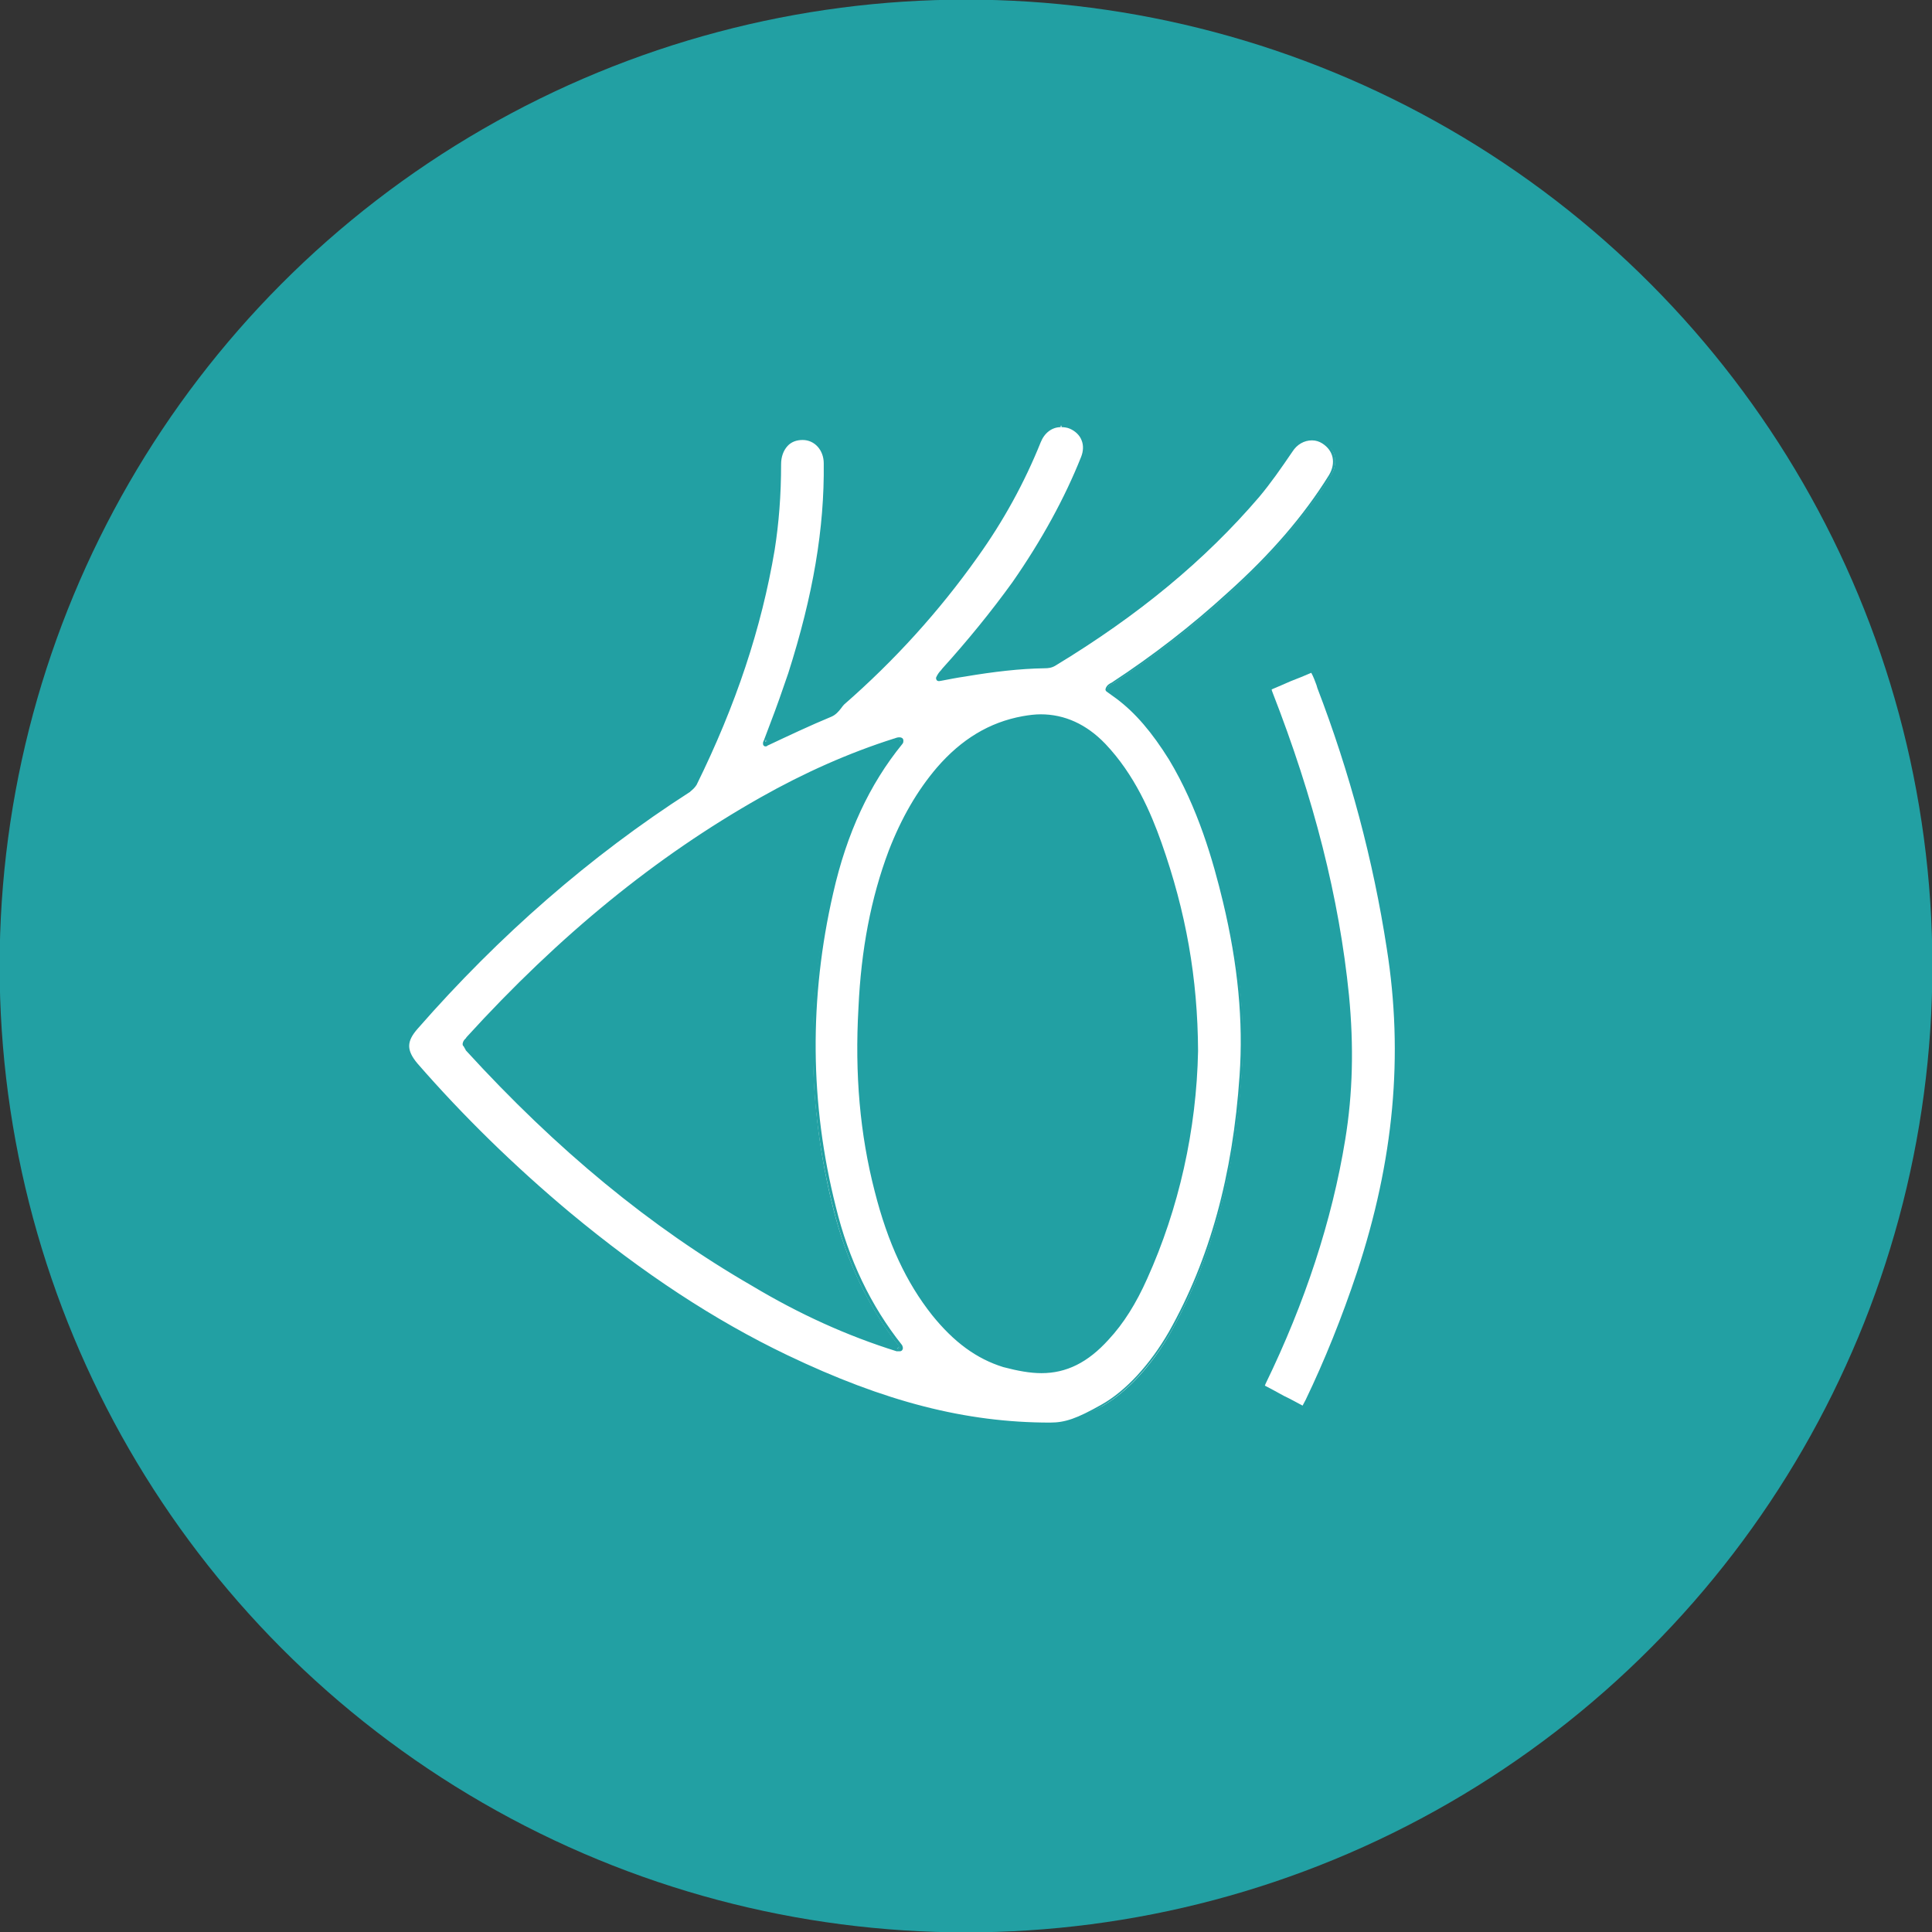 <?xml version="1.0" encoding="utf-8"?>
<!-- Generator: Adobe Illustrator 25.3.1, SVG Export Plug-In . SVG Version: 6.00 Build 0)  -->
<svg version="1.1" id="Capa_1" xmlns="http://www.w3.org/2000/svg" xmlns:xlink="http://www.w3.org/1999/xlink" x="0px" y="0px"
	 viewBox="0 0 512 512" style="enable-background:new 0 0 512 512;" xml:space="preserve">
<rect x="0" y="0" width="512" height="512" fill="#333333" stroke="none"/>
<style type="text/css">
	.st0{fill:#22A0A3;}
	.st1{fill:#FFFFFF;}
</style>
<circle class="st0" cx="256" cy="256" r="256.1"/>
<g>
	<g>
		<path class="st1" d="M278.1,377.2c-22.4,0-43.9-5.5-69.8-18c-19.3-9.2-38.1-21.6-57.6-37.9c-14.8-12.3-28.4-25.6-40.4-39.6
			c-3.1-3.6-3-6.2,0.1-9.7c21.6-24.7,45.9-45.9,72.2-62.8c0.6-0.5,1.2-1,1.6-1.7c10.4-21.1,17.2-41.4,20.7-62.2
			c1.1-7,1.7-14.4,1.7-22.6c0-2,0.6-3.8,1.8-5c1.1-1.1,2.6-1.7,4.3-1.7c3.4,0,6,2.8,6,6.6c0.2,17.3-2.8,35-9.5,55.7
			c-1.5,4.4-3.1,9-4.8,13.4c-0.6,1.5-1.1,3-1.7,4.5c-0.1,0.2-0.1,0.4-0.1,0.7c0,0.2,0.1,0.3,0.3,0.4c0,0,0,0,0.1,0
			c0.2,0,0.3-0.1,0.4-0.3c0.1,0,0.1,0,0.2-0.1c5.1-2.4,11-5.2,16.9-7.6c1-0.4,1.7-1.2,2.3-2c0.3-0.4,0.6-0.7,0.9-1
			c13.2-11.6,25.1-24.7,35.3-39c6.8-9.5,12.4-19.7,16.7-30.3c1.1-2.6,3.2-4.2,5.7-4.2c0.8,0,1.6,0.2,2.4,0.5
			c1.5,0.6,2.7,1.8,3.3,3.2c0.6,1.5,0.6,3.2-0.1,4.8c-4.3,10.9-10.5,22.1-18.3,33.3c-5.7,7.9-12,15.6-18.6,22.9
			c-0.1,0.2-0.3,0.3-0.4,0.4c-0.4,0.4-0.9,0.9-1.2,1.8c0,0.1,0,0.3,0.1,0.4c0.1,0.1,0.2,0.1,0.3,0.1c0,0,0,0,0.1,0l0.6-0.1
			c2.1-0.4,4.2-0.8,6.2-1.1c7.7-1.3,14.7-2.1,21.2-2.2c0,0,0,0,0,0c1,0,1.8-0.1,2.7-0.6c22.1-13.3,39.7-27.9,53.9-44.7
			c3.1-3.7,5.8-7.6,8.8-12c1.3-2,3.3-3.2,5.5-3.2c1,0,2,0.3,2.9,0.8c3.2,2,3.9,5.6,1.9,8.9c-6.8,10.8-15.6,21-27,31.3
			c-9.4,8.6-19.8,16.6-30.8,23.9c-0.3,0.1-1.1,0.4-1.4,1.3c0,0.1,0,0.3,0.1,0.4c0.7,0.5,1.7,1.2,2.6,1.8c5.1,3.8,9.6,9,14.1,16.3
			c7.7,12.8,11.7,26.9,14.3,37.8c4,16.7,5.4,31.8,4.4,46.1c-1.8,26.5-7.9,48.8-18.7,68.1c-5,8.8-11.6,15.9-18.1,19.6
			C285.3,376.2,282.3,377.2,278.1,377.2z M275.7,189.8c-1.5,0-3.1,0.2-4.7,0.5c-8.7,1.6-16,6-22.5,13.4c-5.2,6.1-9.3,13.2-12.7,22
			c-4.7,12.5-7.3,26.1-8,41.5c-1,17.5,0.4,33.4,4.3,48.4c3.5,13.7,8.3,24.1,15.2,32.6c5.8,7.2,11.7,11.5,18.8,13.6
			c3.7,1.2,6.9,1.7,9.9,1.7c6.5,0,12.1-2.8,17.5-8.8c3.9-4.3,7.3-9.5,10.1-16c8.4-18.6,13.1-39.4,13.5-60.2
			c-0.1-19.3-3.2-36.8-9.7-55.1c-2.8-7.9-7-17.9-14.8-26C287.6,192.4,281.9,189.8,275.7,189.8z M238.1,195.9c-0.3,0-0.6,0.1-0.9,0.2
			c-0.1,0-0.2,0.1-0.2,0.1c-12,3.8-23.9,9.1-35.4,15.6c-27.7,15.7-53.2,36.5-77.9,63.5c0,0,0,0.1-0.1,0.1c0,0.1-0.1,0.2-0.2,0.3
			c-0.2,0.2-0.5,0.5-0.6,1.1c0,0.1,0,0.2,0.1,0.3c0.1,0.1,0.2,0.3,0.4,0.5c0.1,0.2,0.2,0.3,0.3,0.5c24.2,26.5,48.9,46.9,75.7,62.3
			c12.7,7.6,25.2,13.3,38.4,17.4c0,0,0.1,0,0.1,0h0.5c0.2,0,0.3-0.1,0.3-0.2c0.1-0.1,0-0.3-0.1-0.4c0,0,0,0,0,0c0,0,0-0.1,0-0.1
			c0-0.1,0-0.2-0.1-0.2c-8.2-10.3-14.1-22.7-17.6-36.7c-6.9-27.4-7.1-55.4-0.7-83.2c3.6-16,9.6-29,18.4-39.7
			c0.2-0.2,0.2-0.4,0.2-0.7c0-0.2-0.1-0.3-0.3-0.4C238.5,195.9,238.3,195.9,238.1,195.9z"/>
		<path class="st0" d="M281.3,112.4v0.8c0.7,0,1.5,0.1,2.2,0.4c1.4,0.6,2.6,1.7,3.1,3c0.6,1.4,0.5,3-0.1,4.5
			c-4.3,10.8-10.4,22-18.2,33.2c-5.7,7.9-12,15.6-18.6,22.9c-0.1,0.1-0.2,0.3-0.3,0.4c-0.4,0.4-0.9,1-1.3,1.9
			c-0.1,0.3,0,0.5,0.1,0.7c0.1,0.2,0.4,0.3,0.6,0.3c0,0,0.1,0,0.1,0l0.6-0.1c2.1-0.4,4.1-0.8,6.2-1.1c7.7-1.3,14.6-2.1,21.1-2.2
			c1,0,1.9-0.1,2.9-0.7c22.1-13.4,39.7-28,54-44.7c3.1-3.7,5.8-7.6,8.8-12c1.2-1.9,3.1-3,5.2-3c1,0,1.9,0.3,2.7,0.8
			c3,1.9,3.7,5.2,1.8,8.4c-6.7,10.8-15.5,21-26.9,31.2c-9.4,8.6-19.7,16.6-30.7,23.8c-0.4,0.2-1.3,0.6-1.6,1.6
			c-0.1,0.3,0,0.6,0.3,0.8c0.7,0.5,1.7,1.2,2.5,1.8c5.1,3.8,9.5,9,14,16.2c7.7,12.8,11.7,26.9,14.3,37.7c4,16.7,5.4,31.7,4.4,46
			c-1.8,26.5-7.9,48.7-18.7,67.9c-5,8.7-11.5,15.8-18,19.4c-6.4,3.6-9.5,4.7-13.5,4.7c-22.3,0-43.8-5.5-69.7-17.9
			c-19.2-9.2-38.1-21.6-57.6-37.8c-14.7-12.3-28.3-25.6-40.4-39.5c-2.9-3.5-2.9-5.8,0.1-9.2c21.6-24.7,45.8-45.8,72.1-62.7
			c0,0,0.1,0,0.1-0.1c0.6-0.5,1.2-1,1.7-1.8c10.4-21.1,17.2-41.5,20.7-62.3c1.1-7,1.7-14.4,1.7-22.7c0-1.9,0.6-3.6,1.7-4.8
			c1-1.1,2.4-1.6,4-1.6c3.2,0,5.6,2.7,5.6,6.2c0.2,17.2-2.8,34.9-9.4,55.6c-1.5,4.4-3.1,9-4.8,13.4c-0.6,1.5-1.1,3-1.7,4.5
			c-0.2,0.3-0.2,0.6-0.2,0.8c0,0.4,0.3,0.7,0.6,0.7c0,0,0.1,0,0.1,0c0.2,0,0.5-0.1,0.6-0.3c0,0,0.1,0,0.1,0c5.1-2.4,11-5.2,16.8-7.6
			c1.1-0.5,1.8-1.3,2.5-2.2c0.3-0.4,0.5-0.7,0.8-1c13.3-11.6,25.2-24.7,35.4-39.1c6.8-9.5,12.4-19.7,16.7-30.4c1-2.5,3-4,5.3-4
			V112.4 M276,363.9c6.6,0,12.3-2.8,17.8-8.9c4-4.3,7.3-9.6,10.2-16.1c8.4-18.6,13.1-39.5,13.5-60.4c-0.1-19.3-3.2-36.8-9.7-55.2
			c-2.8-7.9-7.1-18-14.9-26.2c-5-5.2-10.8-7.8-17.1-7.8c-1.5,0-3.1,0.2-4.8,0.5c-8.8,1.6-16.2,6.1-22.7,13.6
			c-5.2,6.1-9.4,13.3-12.8,22.1c-4.7,12.5-7.3,26.2-8,41.6c-1,17.6,0.4,33.5,4.3,48.6c3.5,13.8,8.4,24.2,15.2,32.8
			c5.8,7.2,11.8,11.6,18.9,13.8C269.7,363.3,273,363.9,276,363.9 M238,358.1h0.5c0.3,0,0.6-0.2,0.7-0.5c0.1-0.2,0.1-0.5,0-0.7
			c0,0,0,0,0,0c0-0.2-0.1-0.3-0.2-0.5c-8.2-10.3-14.1-22.6-17.5-36.6c-6.9-27.3-7.1-55.3-0.7-83.1c3.6-15.9,9.6-28.8,18.3-39.5
			c0.3-0.3,0.3-0.6,0.3-1c0-0.3-0.2-0.6-0.5-0.7c-0.2-0.1-0.4-0.1-0.6-0.1c-0.4,0-0.7,0.1-1,0.2c-0.1,0-0.1,0.1-0.3,0.1
			c-12,3.8-23.9,9.1-35.4,15.6c-27.8,15.7-53.3,36.5-78,63.6c0,0.1-0.1,0.1-0.1,0.2c0,0-0.1,0.1-0.2,0.2c-0.2,0.2-0.6,0.6-0.7,1.3
			c0,0.2,0,0.5,0.2,0.6c0.1,0.1,0.2,0.3,0.3,0.5c0.1,0.2,0.2,0.3,0.3,0.5c0,0,0,0,0,0.1c24.2,26.5,49,46.9,75.8,62.4
			c12.7,7.6,25.3,13.3,38.4,17.4C237.8,358.1,237.9,358.1,238,358.1 M203.7,197.1L203.7,197.1L203.7,197.1 M281.3,112.4
			c-2.6,0-4.9,1.6-6,4.4c-4.3,10.7-9.9,20.7-16.6,30.2c-10.2,14.4-22,27.3-35.3,38.9c-1,1-1.7,2.4-3.1,3c-5.7,2.3-11.4,5-16.9,7.6
			c-0.1,0-0.3,0-0.4,0.3c0-0.3,0-0.4,0.1-0.5c2.2-5.9,4.5-12,6.5-18c5.8-18.2,9.7-36.7,9.5-55.8c0-3.9-2.7-6.9-6.4-6.9
			c-3.8,0-6.6,2.9-6.5,7.1c0,7.5-0.5,15-1.7,22.5c-3.7,21.9-10.9,42.4-20.6,62.1c-0.4,0.7-0.9,1.1-1.5,1.6
			c-27.1,17.5-51,38.6-72.3,62.9c-3.3,3.8-3.3,6.5-0.1,10.2c12.4,14.4,25.9,27.5,40.4,39.6c17.8,14.8,36.8,27.9,57.7,37.9
			c22.7,10.9,44.8,18,70,18c4.2,0,7.2-1,13.9-4.8c6.7-3.8,13.4-11.2,18.3-19.7c11.9-21.2,17.2-44.2,18.8-68.2
			c1.1-15.6-0.8-31-4.4-46.3c-3.2-13.2-7.3-26.2-14.4-37.9c-3.8-6.3-8.3-12-14.2-16.4c-0.8-0.6-1.8-1.2-2.5-1.8
			c0.2-0.7,0.8-0.9,1.2-1.1c11-7.2,21.3-15.2,30.9-23.9c10.4-9.4,19.6-19.5,27-31.3c2.2-3.6,1.2-7.3-2.1-9.4c-1-0.6-2.1-0.9-3.1-0.9
			c-2.2,0-4.4,1.2-5.8,3.4c-2.7,4-5.5,8.2-8.7,11.9c-15.3,18-33.6,32.4-53.8,44.6c-0.8,0.5-1.6,0.6-2.5,0.6c-7,0.2-14.2,1-21.2,2.3
			c-2.3,0.3-4.5,0.8-6.9,1.2c0.4-1,1-1.5,1.5-2.1c6.8-7.3,12.9-14.9,18.7-22.9c7.2-10.4,13.6-21.6,18.3-33.4c1.5-3.6,0-7.1-3.4-8.5
			C282.9,112.6,282.1,112.4,281.3,112.4L281.3,112.4z M276,363.2c-3,0-6.2-0.6-9.8-1.7c-7.8-2.3-13.6-7.3-18.6-13.5
			c-7.7-9.6-12.1-20.7-15.1-32.5c-4.1-15.9-5.3-32-4.3-48.3c0.7-14.2,3-28.1,8-41.4c3.1-8,7.1-15.4,12.7-21.9
			c5.9-6.9,13.1-11.6,22.2-13.3c1.6-0.3,3.1-0.4,4.6-0.4c6.4,0,11.9,2.7,16.6,7.6c7.1,7.4,11.4,16.4,14.7,25.9
			c6.1,17.2,9.6,34.8,9.7,55c-0.4,19.8-4.6,40.5-13.4,60.1c-2.5,5.7-5.7,11.2-10,15.9C287.7,360.6,282.2,363.2,276,363.2L276,363.2z
			 M238,357.3c-13.6-4.2-26.3-10.1-38.3-17.4c-28.7-16.5-53.4-37.8-75.6-62.2c-0.3-0.4-0.6-0.8-0.8-1c0.1-0.7,0.6-0.8,0.8-1.2
			c22.8-25,48.3-46.7,77.8-63.4c11.3-6.4,23-11.6,35.3-15.6c0.3-0.1,0.6-0.3,1-0.3c0.1,0,0.3,0,0.4,0.1c0,0.3,0,0.4-0.1,0.5
			c-9.6,11.7-15.2,25.3-18.5,39.9c-6.4,27.9-6.2,55.7,0.8,83.4c3.3,13.4,8.9,25.9,17.6,36.9c0,0.2,0,0.3,0.1,0.4
			C238.1,357.3,238.1,357.3,238,357.3L238,357.3z"/>
	</g>
	<g>
		<path class="st1" d="M345.3,373.1c-1.8-1-3.5-1.9-5.3-2.8c-1.8-0.9-3.6-1.9-5.3-2.8c0-0.1,0-0.1,0.1-0.2c0.1-0.2,0.2-0.5,0.3-0.7
			c10.4-21.3,17.5-43.1,21.1-64.6c2-12.2,2.3-24.6,1-38.1c-2.6-25.9-9.3-52.1-20.3-80.3c-0.1-0.5-0.2-0.7-0.3-1
			c1.8-0.8,3.6-1.6,5.5-2.3c1.9-0.8,3.7-1.6,5.5-2.4c0.8,1.2,1.2,2.4,1.6,3.7l0.2,0.7c8.6,22.4,14.8,45.6,18.5,69.1
			c4.5,28.3,1.9,56.5-8,86.1c-4,12.1-8.6,23.5-13.7,33.9C346,371.8,345.7,372.4,345.3,373.1z"/>
		<path class="st0" d="M347.5,178.3c0.6,1.1,1,2.2,1.4,3.3l0.2,0.7c8.6,22.4,14.8,45.6,18.4,69c4.5,28.3,1.9,56.3-7.9,85.9
			c-4,12-8.6,23.4-13.6,33.8c-0.3,0.5-0.5,1-0.8,1.5c-1.7-0.9-3.3-1.8-5-2.6c-1.6-0.9-3.3-1.8-5-2.7c0.1-0.2,0.1-0.3,0.2-0.5
			c10.4-21.4,17.6-43.2,21.1-64.7c2-12.2,2.3-24.7,1-38.2c-2.6-25.9-9.3-52.2-20.3-80.4c-0.1-0.3-0.2-0.5-0.2-0.7
			c1.7-0.7,3.5-1.5,5.1-2.2C343.9,179.8,345.7,179.1,347.5,178.3 M347.7,177.4c-3.8,1.7-7.8,3.3-11.6,5c0.2,0.5,0.3,0.7,0.5,1.3
			c10.1,25.9,17.5,52.5,20.3,80.2c1.2,12.8,1,25.3-1,38c-3.8,22.5-11.1,44-21.1,64.6c-0.1,0.4-0.3,0.7-0.5,1.1
			c3.8,2.1,7.5,3.9,11.3,6c0.4-0.8,0.8-1.5,1.1-2.2c5.3-11,9.9-22.3,13.7-34c9.4-28.2,12.7-56.8,8-86.2
			c-3.8-23.8-9.9-46.8-18.5-69.2C349.2,180.5,348.8,178.9,347.7,177.4L347.7,177.4z"/>
	</g>
	<g>
		<path class="st1" d="M203.3,196.6c-0.1,0-0.2,0-0.5,0c0.1-0.1,0.1-0.2,0.1-0.5C203.2,196.2,203.2,196.3,203.3,196.6z"/>
		<path class="st0" d="M203,196.1c0,0.3,0,0.4-0.1,0.5c0.3,0,0.4,0,0.5,0C203.2,196.3,203.2,196.2,203,196.1L203,196.1z"/>
	</g>
	<g>
		<path class="st1" d="M238.1,357c0.1,0.1,0.1,0.2,0.1,0.4c-0.1,0-0.2,0-0.5,0C238,357.1,238.1,357.1,238.1,357z"/>
		<path class="st0" d="M238.1,357c0,0.1-0.2,0.2-0.4,0.4c0.3,0,0.4,0,0.5,0C238.2,357.1,238.2,357.1,238.1,357L238.1,357z"/>
	</g>
</g>
</svg>
